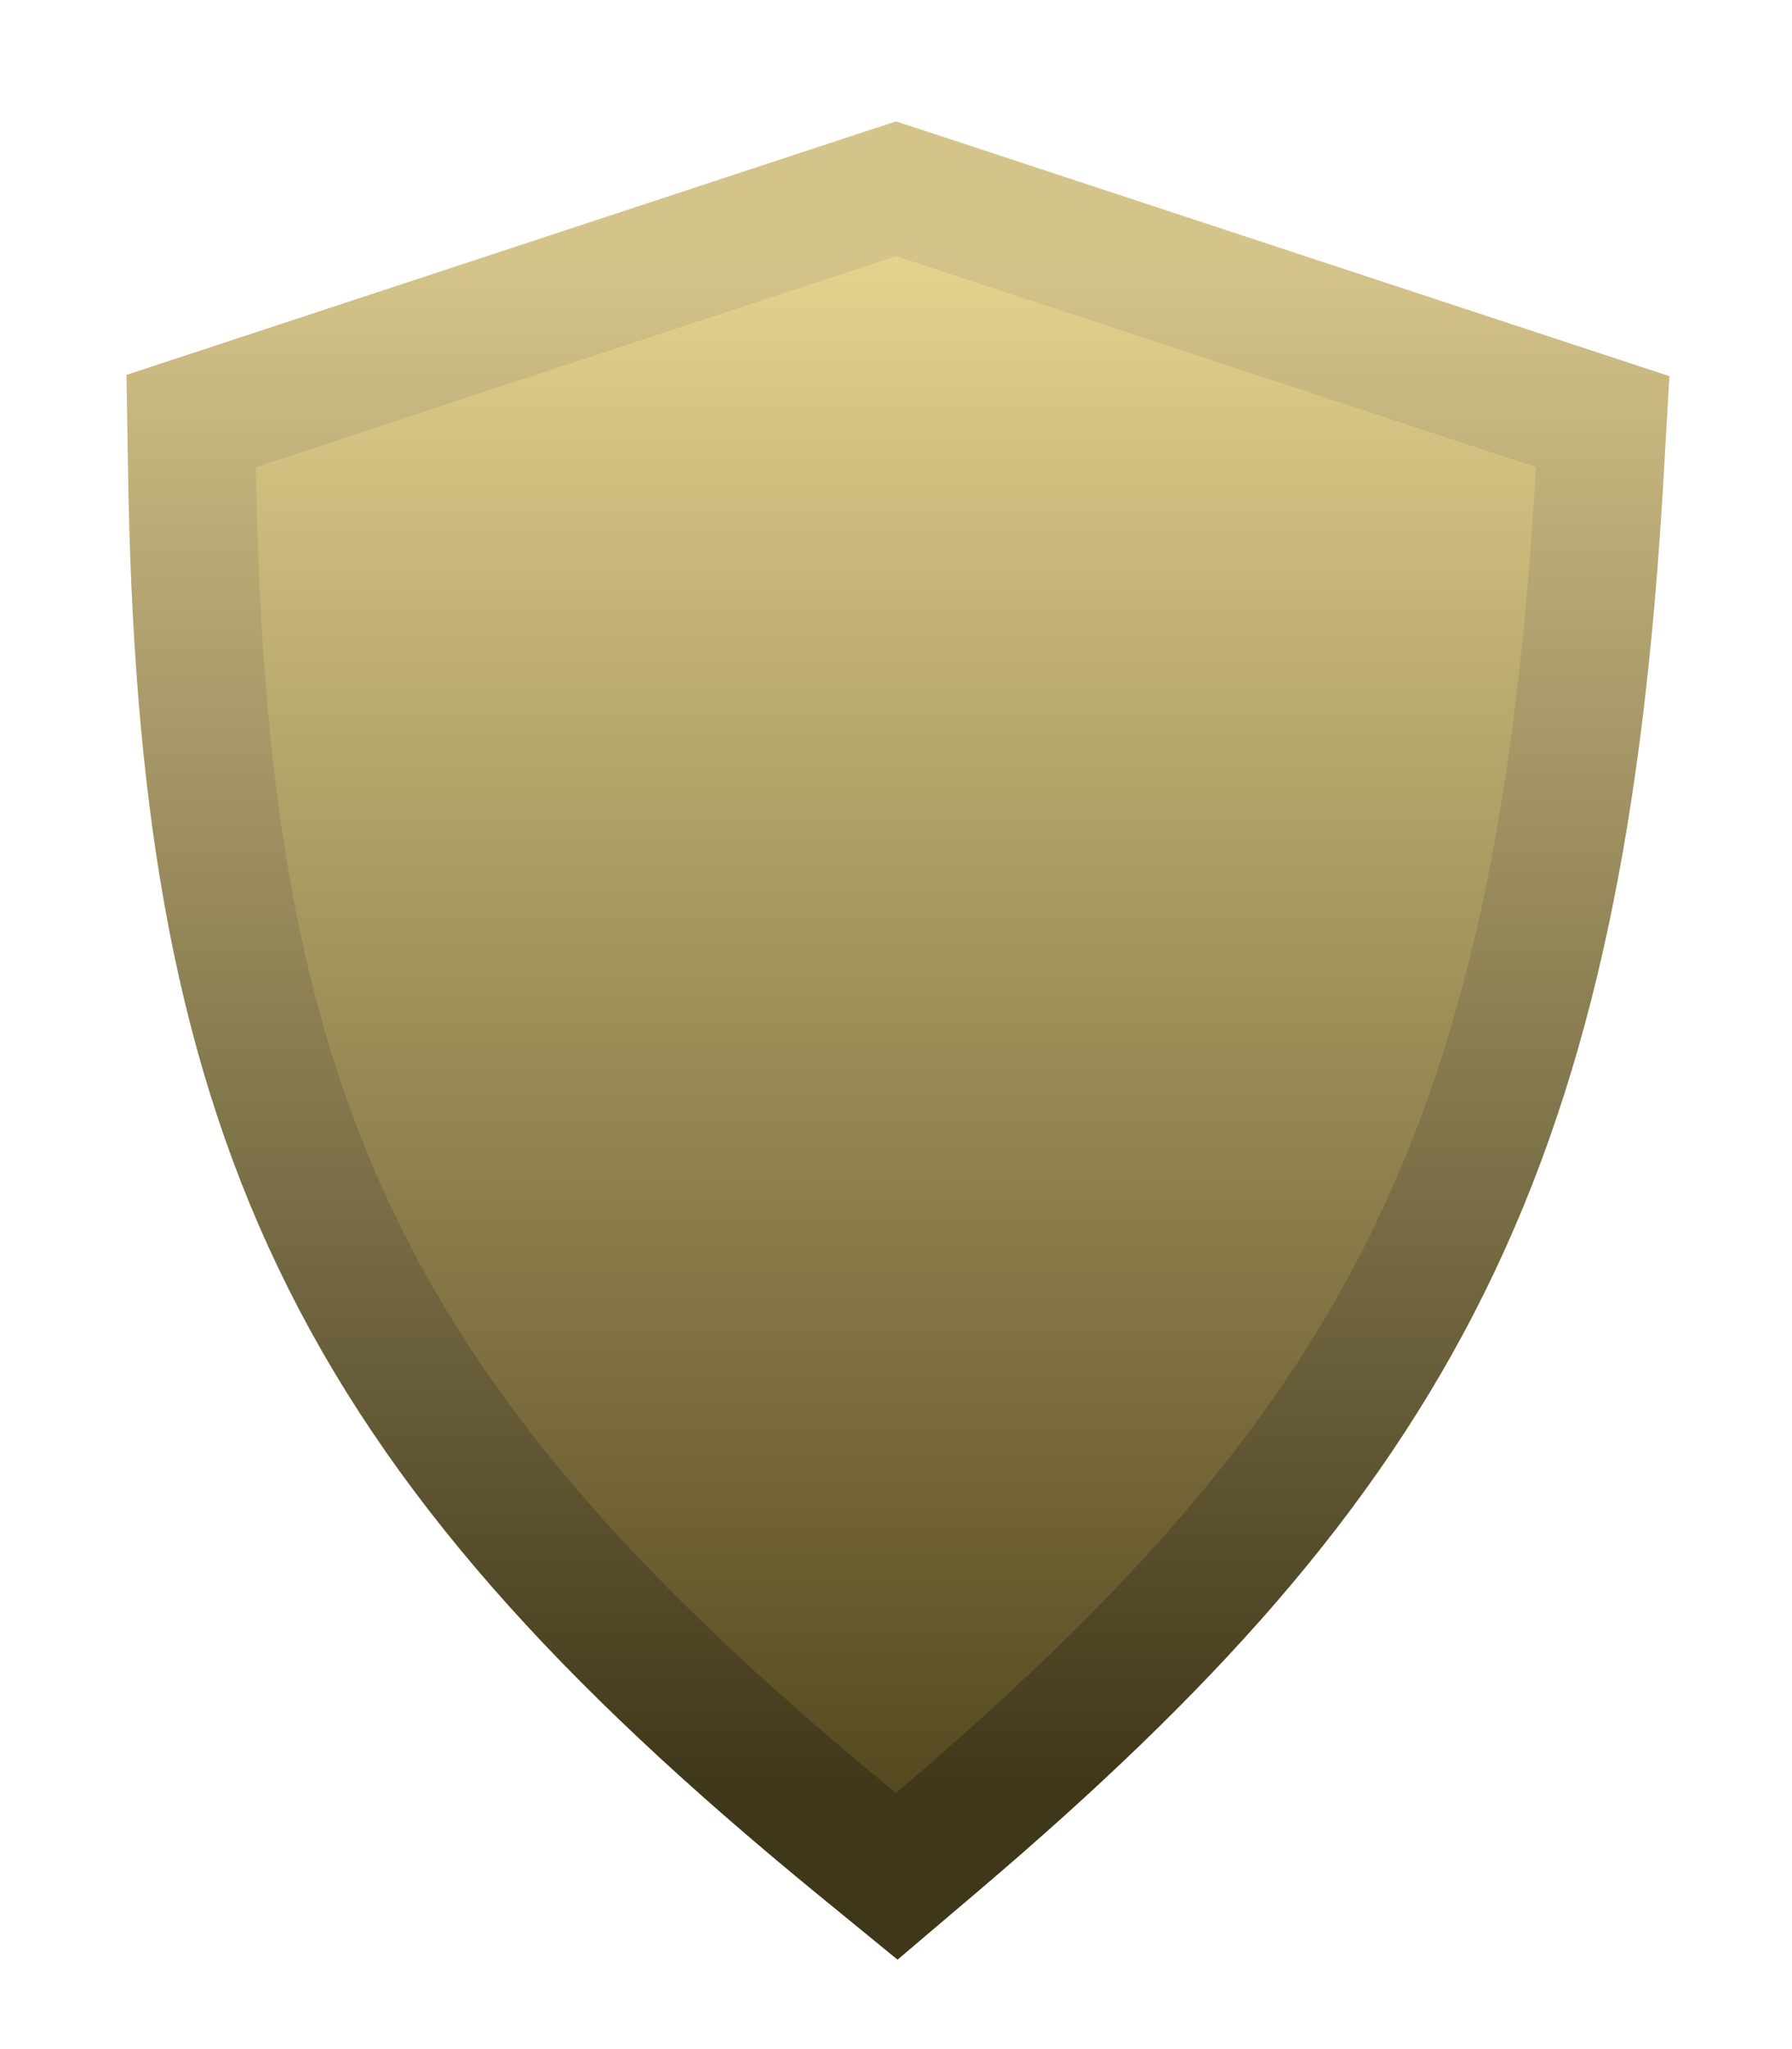 <svg width="14" height="16" viewBox="0 0 14 16" fill="none" xmlns="http://www.w3.org/2000/svg">
<path d="M7.156 1.525L7 1.474L6.844 1.525L1.844 3.172L1.494 3.287L1.5 3.655C1.538 6.136 1.824 8.015 2.627 9.689C3.429 11.363 4.724 12.781 6.683 14.387L7.006 14.651L7.324 14.381C9.1 12.87 10.334 11.522 11.152 9.866C11.97 8.211 12.35 6.292 12.499 3.676L12.521 3.292L12.156 3.172L7.156 1.525Z" fill="url(#paint0_linear_102_9655)" stroke="url(#paint1_linear_102_9655)"/>
<defs>
<linearGradient id="paint0_linear_102_9655" x1="7" y1="2" x2="7" y2="14" gradientUnits="userSpaceOnUse">
<stop stop-color="#E5D28F"/>
<stop offset="1" stop-color="#554920"/>
</linearGradient>
<linearGradient id="paint1_linear_102_9655" x1="7" y1="2" x2="7" y2="14" gradientUnits="userSpaceOnUse">
<stop stop-color="#D5C48A"/>
<stop offset="1" stop-color="#3F371A"/>
</linearGradient>
</defs>
</svg>
